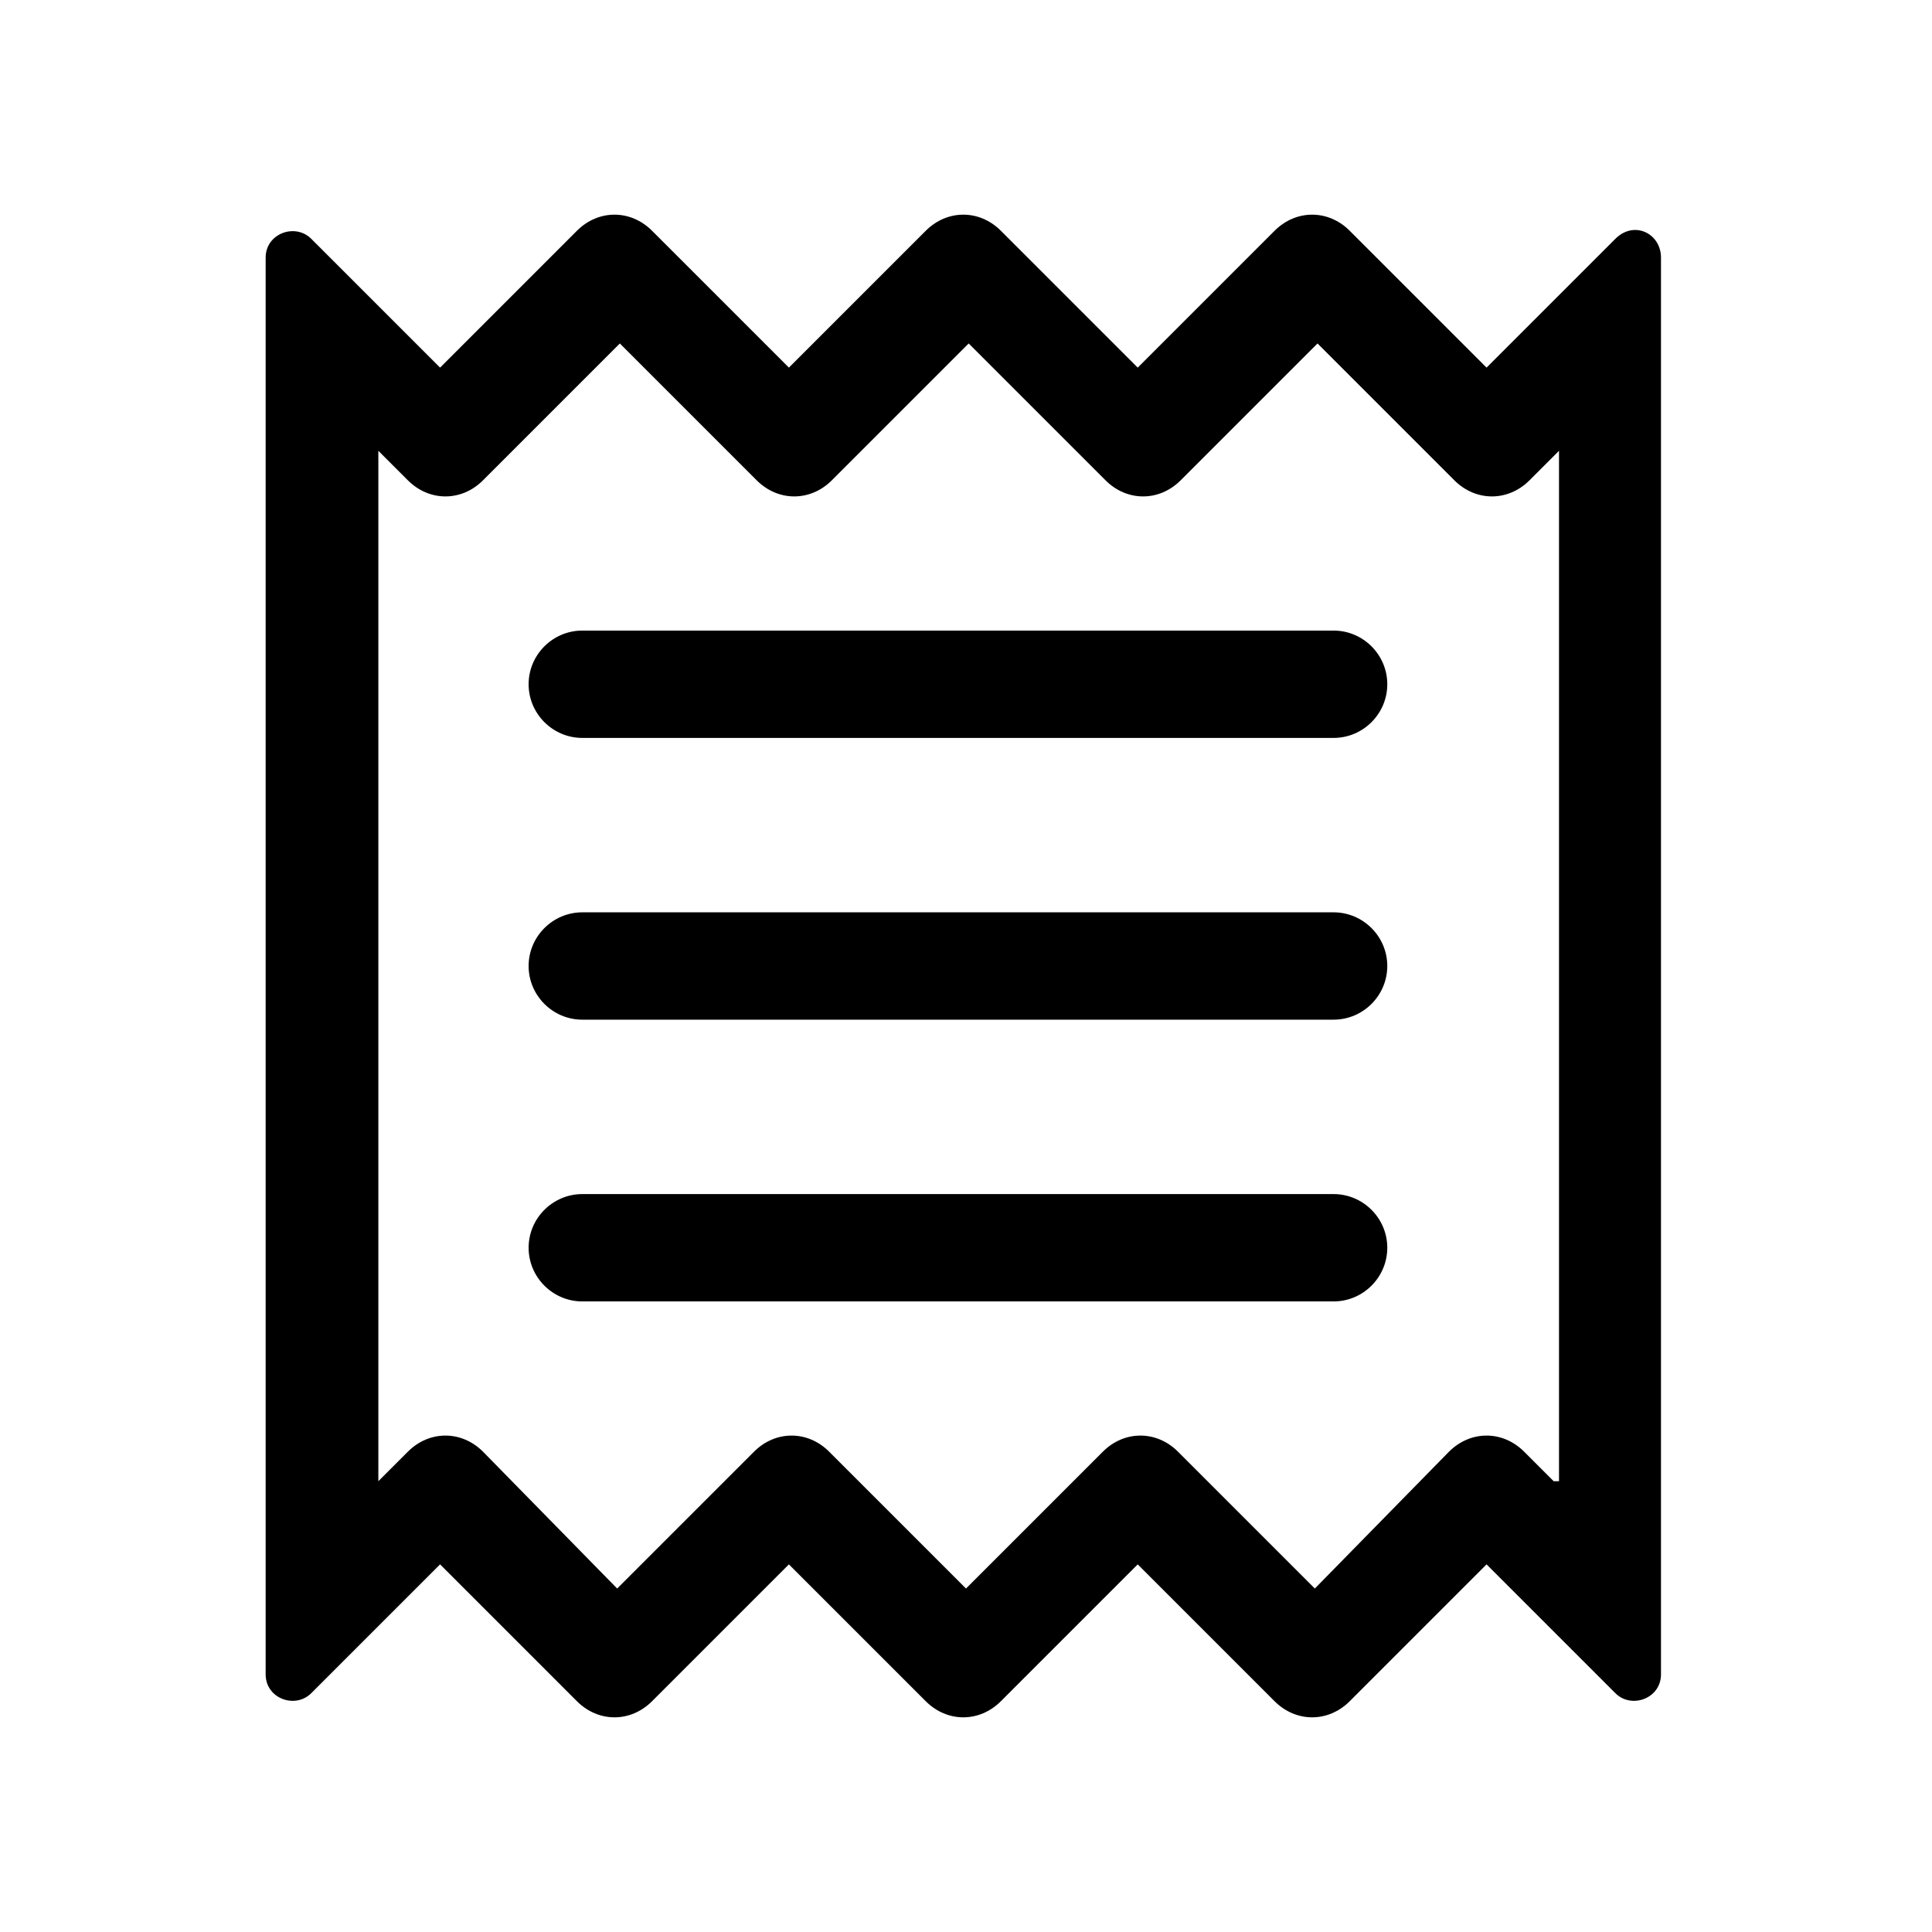 <?xml version="1.0" encoding="utf-8"?>
<!-- Generator: Adobe Illustrator 24.0.0, SVG Export Plug-In . SVG Version: 6.00 Build 0)  -->
<svg version="1.1" id="Layer_1" xmlns="http://www.w3.org/2000/svg" xmlns:xlink="http://www.w3.org/1999/xlink" x="0px" y="0px"
	 viewBox="0 0 72 72" style="enable-background:new 0 0 72 72;" xml:space="preserve">
<style type="text/css">
	.st0{fill:none;}
</style>
<title>receipt</title>
<path d="M60.2,8.9l-4.8,4.8l-5.1-5.1c-0.8-0.8-2-0.8-2.8,0l-5.1,5.1l-5.1-5.1c-0.8-0.8-2-0.8-2.8,0l-5.1,5.1l-5.1-5.1
	c-0.8-0.8-2-0.8-2.8,0l-5.1,5.1l-4.8-4.8C11,8.3,9.9,8.7,9.9,9.6v52.8c0,0.9,1.1,1.3,1.7,0.7l4.8-4.8l5.1,5.1c0.8,0.8,2,0.8,2.8,0
	l5.1-5.1l5.1,5.1c0.8,0.8,2,0.8,2.8,0l5.1-5.1l5.1,5.1c0.8,0.8,2,0.8,2.8,0l5.1-5.1l4.8,4.8c0.6,0.6,1.7,0.2,1.7-0.7v-3.2V12.8V9.6
	C61.9,8.7,60.9,8.2,60.2,8.9z M57.9,55.2l-1.1-1.1c-0.8-0.8-2-0.8-2.8,0l-5,5.1l-5.1-5.1c-0.8-0.8-2-0.8-2.8,0L36,59.2l-5.1-5.1
	c-0.8-0.8-2-0.8-2.8,0L23,59.2l-5-5.1c-0.8-0.8-2-0.8-2.8,0l-1.1,1.1V16.8l1.1,1.1c0.8,0.8,2,0.8,2.8,0l5.1-5.1l5.1,5.1
	c0.8,0.8,2,0.8,2.8,0l5.1-5.1l5.1,5.1c0.8,0.8,2,0.8,2.8,0l5.1-5.1l5.1,5.1c0.8,0.8,2,0.8,2.8,0l1.1-1.1v38.4H57.9z"/>
<g>
	<path d="M49.7,27.5h-28c-1.1,0-2-0.9-2-2l0,0c0-1.1,0.9-2,2-2h28c1.1,0,2,0.9,2,2l0,0C51.7,26.6,50.8,27.5,49.7,27.5z"/>
	<path d="M49.7,38h-28c-1.1,0-2-0.9-2-2l0,0c0-1.1,0.9-2,2-2h28c1.1,0,2,0.9,2,2l0,0C51.7,37.1,50.8,38,49.7,38z"/>
	<path d="M49.7,48.5h-28c-1.1,0-2-0.9-2-2l0,0c0-1.1,0.9-2,2-2h28c1.1,0,2,0.9,2,2l0,0C51.7,47.6,50.8,48.5,49.7,48.5z"/>
</g>
<rect class="st0" width="72" height="72"/>
</svg>
